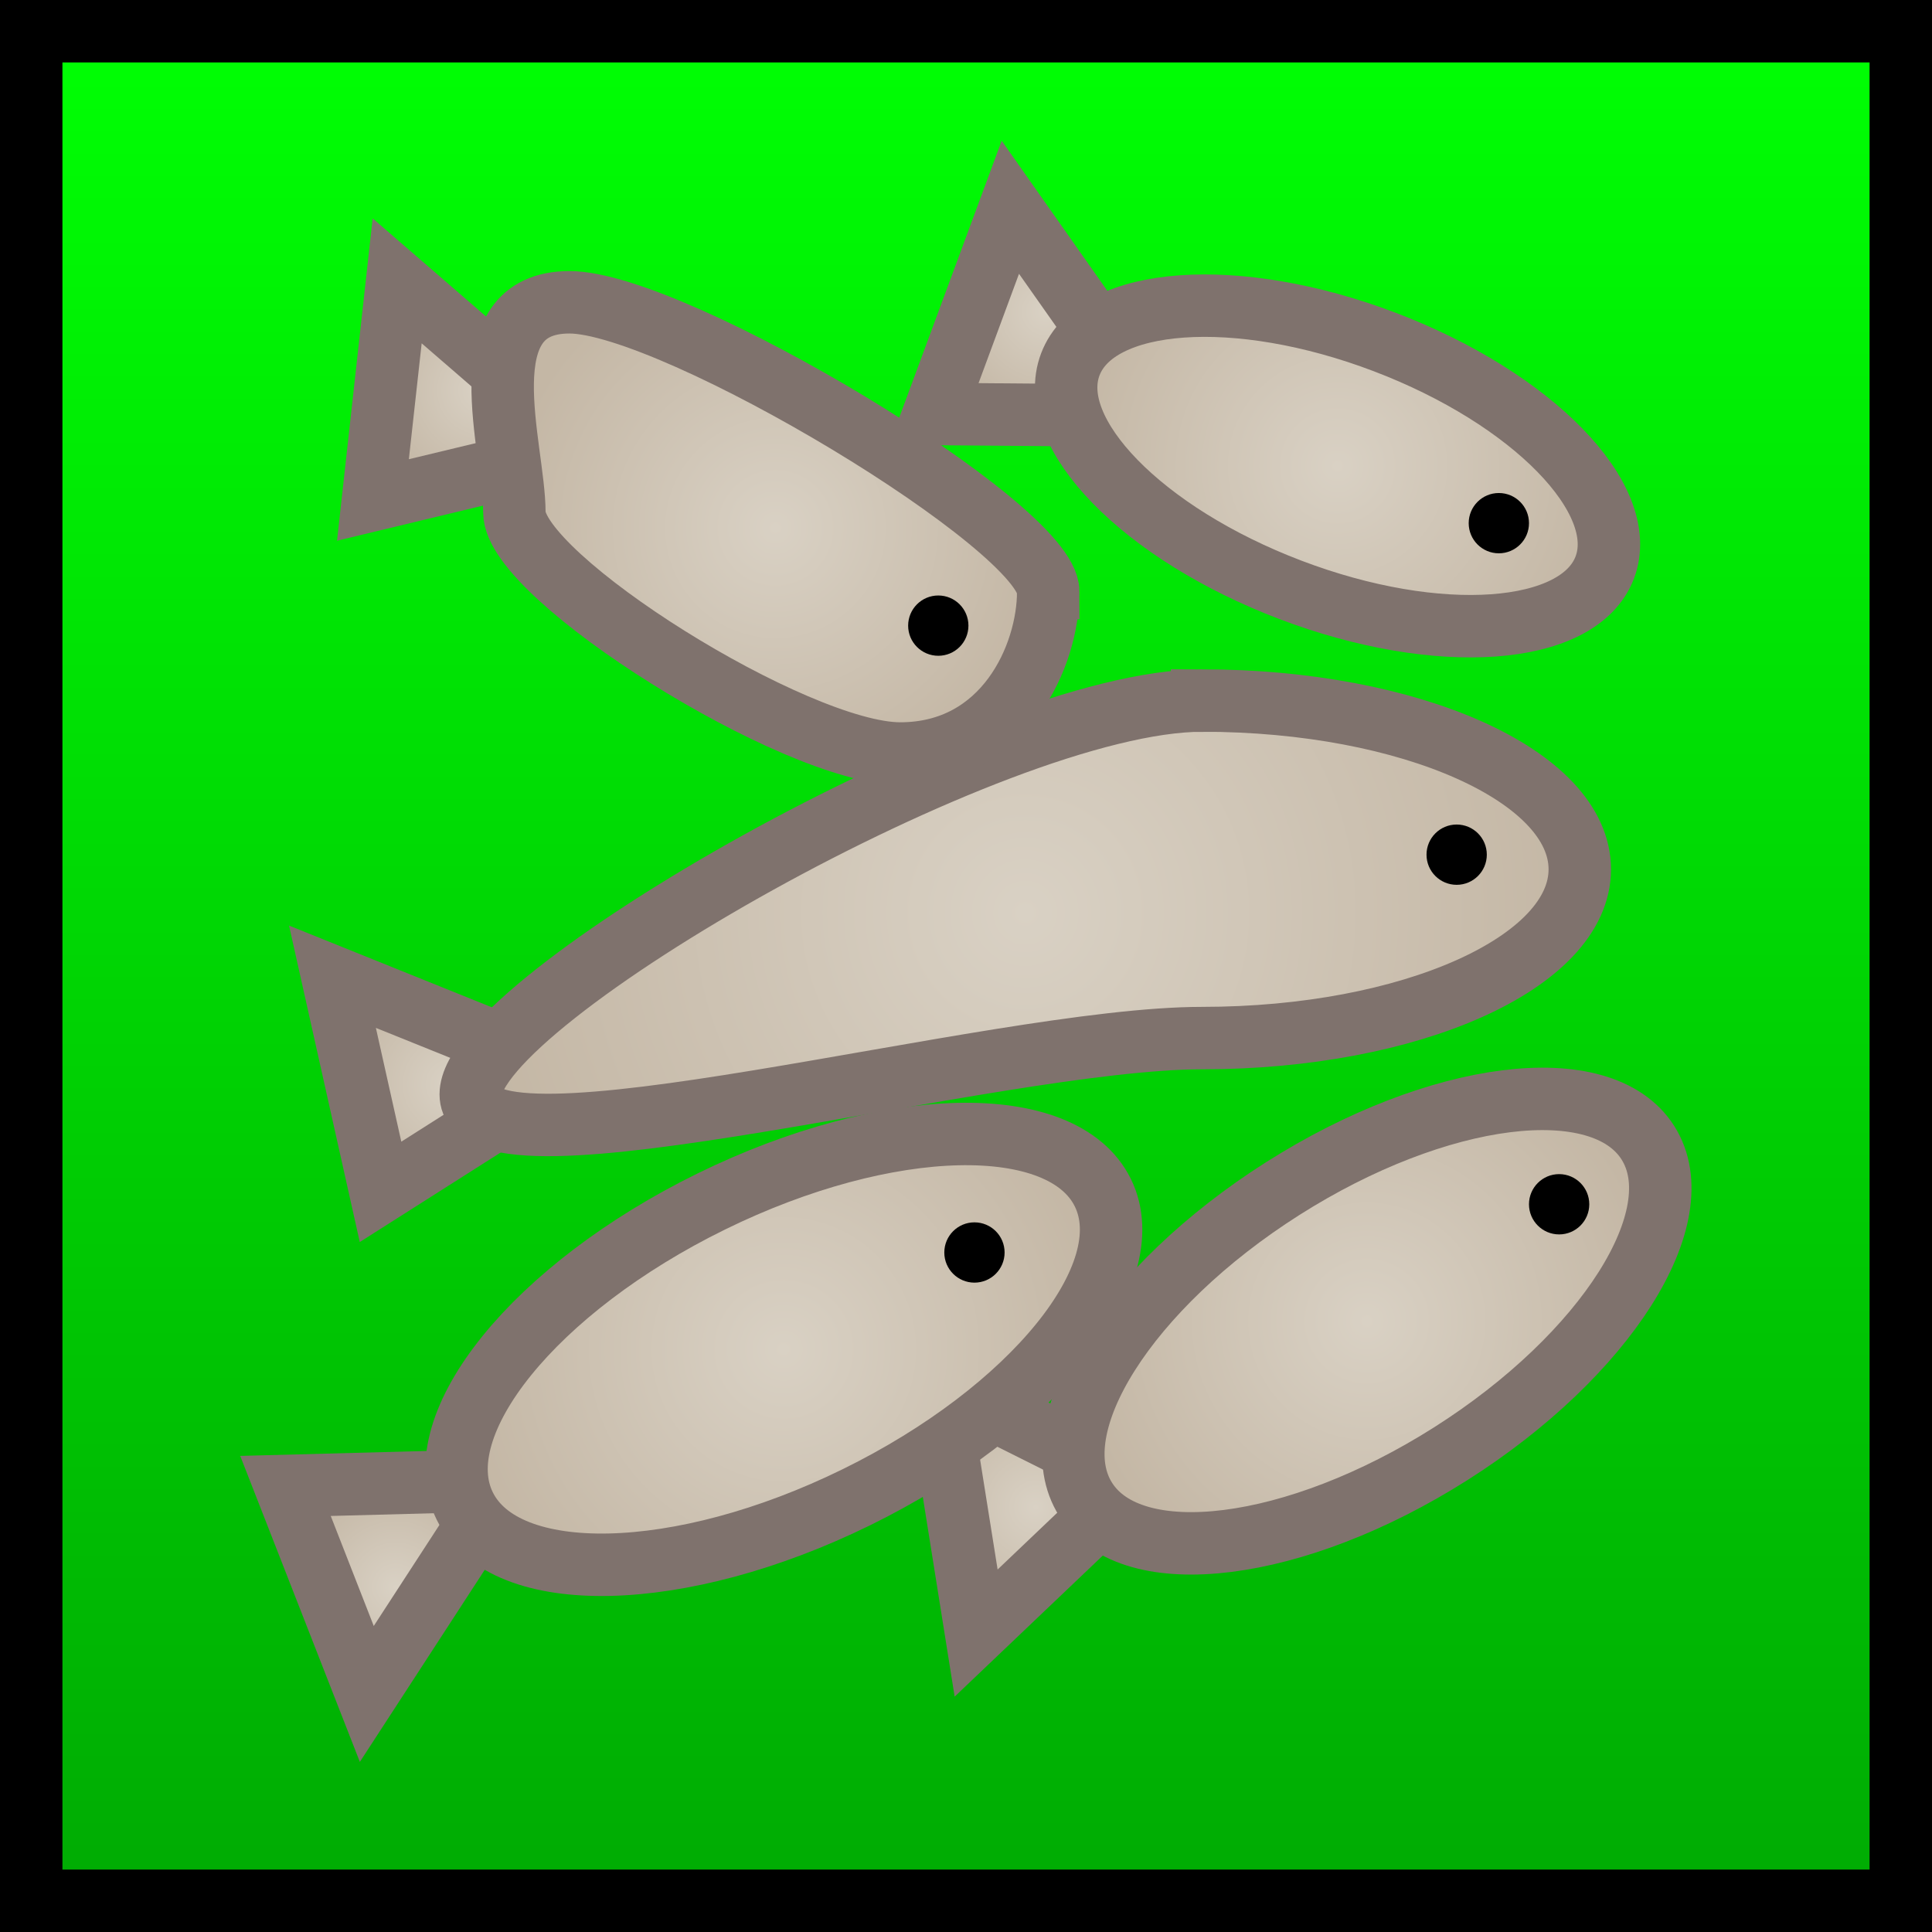 <svg version="1.1" xmlns="http://www.w3.org/2000/svg" xmlns:xlink="http://www.w3.org/1999/xlink" width="77.359" height="77.359" viewBox="0,0,77.359,77.359"><defs><linearGradient x1="215.636" y1="189.322" x2="215.636" y2="264.181" gradientUnits="userSpaceOnUse" id="color-1"><stop offset="0" stop-color="#00ff04"/><stop offset="1" stop-color="#00ab03"/></linearGradient><radialGradient cx="195.005" cy="231.488" r="4.737" gradientUnits="userSpaceOnUse" id="color-2"><stop offset="0" stop-color="#d9d1c4"/><stop offset="1" stop-color="#c4b7a5"/></radialGradient><radialGradient cx="218.008" cy="224.619" r="22.204" gradientUnits="userSpaceOnUse" id="color-3"><stop offset="0" stop-color="#d9d1c4"/><stop offset="1" stop-color="#c4b7a5"/></radialGradient><radialGradient cx="196.237" cy="203.704" r="4.386" gradientUnits="userSpaceOnUse" id="color-4"><stop offset="0" stop-color="#d9d1c4"/><stop offset="1" stop-color="#c4b7a5"/></radialGradient><radialGradient cx="208.005" cy="209.21" r="10.923" gradientUnits="userSpaceOnUse" id="color-5"><stop offset="0" stop-color="#d9d1c4"/><stop offset="1" stop-color="#c4b7a5"/></radialGradient><radialGradient cx="218.819" cy="200.547" r="4.471" gradientUnits="userSpaceOnUse" id="color-6"><stop offset="0" stop-color="#d9d1c4"/><stop offset="1" stop-color="#c4b7a5"/></radialGradient><radialGradient cx="230.512" cy="206.728" r="10.867" gradientUnits="userSpaceOnUse" id="color-7"><stop offset="0" stop-color="#d9d1c4"/><stop offset="1" stop-color="#c4b7a5"/></radialGradient><radialGradient cx="218.433" cy="248.418" r="5.043" gradientUnits="userSpaceOnUse" id="color-8"><stop offset="0" stop-color="#d9d1c4"/><stop offset="1" stop-color="#c4b7a5"/></radialGradient><radialGradient cx="231.685" cy="240.971" r="11.751" gradientUnits="userSpaceOnUse" id="color-9"><stop offset="0" stop-color="#d9d1c4"/><stop offset="1" stop-color="#c4b7a5"/></radialGradient><radialGradient cx="192.798" cy="251.617" r="4.412" gradientUnits="userSpaceOnUse" id="color-10"><stop offset="0" stop-color="#d9d1c4"/><stop offset="1" stop-color="#c4b7a5"/></radialGradient><radialGradient cx="208.341" cy="242.102" r="13.105" gradientUnits="userSpaceOnUse" id="color-11"><stop offset="0" stop-color="#d9d1c4"/><stop offset="1" stop-color="#c4b7a5"/></radialGradient></defs><g transform="translate(-176.956,-188.072)"><g data-paper-data="{&quot;isPaintingLayer&quot;:true}" fill-rule="nonzero" stroke-linecap="butt" stroke-linejoin="miter" stroke-miterlimit="10" stroke-dasharray="" stroke-dashoffset="0" style="mix-blend-mode: normal"><path d="M178.206,264.181v-74.859h74.859v74.859z" fill="url(#color-1)" stroke="#000000" stroke-width="2.5"/><path d="M192.193,235.795l-1.925,-8.614l9.473,3.818z" data-paper-data="{&quot;index&quot;:null}" fill="url(#color-2)" stroke="#7f726d" stroke-width="2.5"/><path d="M225.088,216.122c8.353,0 15.124,3.026 15.124,6.758c0,3.732 -6.771,6.758 -15.124,6.758c-8.353,0 -29.283,5.985 -29.283,2.253c0,-3.732 20.93,-15.768 29.283,-15.768z" data-paper-data="{&quot;index&quot;:null}" fill="url(#color-3)" stroke="#7f726d" stroke-width="2.5"/><path d="M191.889,208.091l0.97,-8.773l7.725,6.682z" data-paper-data="{&quot;index&quot;:null}" fill="url(#color-4)" stroke="#7f726d" stroke-width="2.5"/><path d="M218.928,211.761c0,2.59 -1.741,6.482 -5.93,6.482c-4.189,0 -15.446,-7.064 -15.446,-9.654c0,-2.59 -1.983,-8.413 2.207,-8.413c4.189,0 19.17,8.995 19.17,11.585z" data-paper-data="{&quot;index&quot;:null}" fill="url(#color-5)" stroke="#7f726d" stroke-width="2.5"/><path d="M214.348,204.649l3.063,-8.278l5.88,8.352z" data-paper-data="{&quot;index&quot;:null}" fill="url(#color-6)" stroke="#7f726d" stroke-width="2.5"/><path d="M219.813,202.66c1.042,-2.741 6.677,-3.142 12.586,-0.895c5.909,2.246 9.855,6.29 8.813,9.031c-1.042,2.741 -6.677,3.142 -12.586,0.895c-5.909,-2.246 -9.855,-6.29 -8.813,-9.031z" data-paper-data="{&quot;index&quot;:null}" fill="url(#color-7)" stroke="#7f726d" stroke-width="2.5"/><path d="M222.433,247.375l-6.392,6.087l-1.607,-10.087z" data-paper-data="{&quot;index&quot;:null}" fill="url(#color-8)" stroke="#7f726d" stroke-width="2.5"/><path d="M228.317,235.665c6.216,-3.945 12.763,-4.767 14.622,-1.837c1.86,2.93 -1.672,8.504 -7.888,12.449c-6.216,3.945 -12.763,4.767 -14.622,1.837c-1.86,-2.93 1.672,-8.504 7.888,-12.449z" data-paper-data="{&quot;index&quot;:null}" fill="url(#color-9)" stroke="#7f726d" stroke-width="2.5"/><path d="M188.387,247.57l8.823,-0.234l-5.567,8.563z" data-paper-data="{&quot;index&quot;:null}" fill="url(#color-10)" stroke="#7f726d" stroke-width="2.5"/><path d="M195.565,248.374c-1.605,-3.27 2.814,-8.729 9.869,-12.192c7.056,-3.464 14.077,-3.621 15.682,-0.351c1.605,3.27 -2.814,8.729 -9.869,12.192c-7.056,3.464 -14.077,3.621 -15.682,0.351z" data-paper-data="{&quot;index&quot;:null}" fill="url(#color-11)" stroke="#7f726d" stroke-width="2.5"/><path d="M236.971,210.227c-0.666,0 -1.207,-0.54 -1.207,-1.207c0,-0.666 0.54,-1.207 1.207,-1.207c0.666,0 1.207,0.54 1.207,1.207c0,0.666 -0.54,1.207 -1.207,1.207z" data-paper-data="{&quot;index&quot;:null}" fill="#000000" stroke="none" stroke-width="0.5"/><path d="M214.526,214.33c-0.666,0 -1.207,-0.54 -1.207,-1.207c0,-0.666 0.54,-1.207 1.207,-1.207c0.666,0 1.207,0.54 1.207,1.207c0,0.666 -0.54,1.207 -1.207,1.207z" data-paper-data="{&quot;index&quot;:null}" fill="#000000" stroke="none" stroke-width="0.5"/><path d="M235.282,223.501c-0.666,0 -1.207,-0.54 -1.207,-1.207c0,-0.666 0.54,-1.207 1.207,-1.207c0.666,0 1.207,0.54 1.207,1.207c0,0.666 -0.54,1.207 -1.207,1.207z" data-paper-data="{&quot;index&quot;:null}" fill="#000000" stroke="none" stroke-width="0.5"/><path d="M239.385,237.499c-0.666,0 -1.207,-0.54 -1.207,-1.207c0,-0.666 0.54,-1.207 1.207,-1.207c0.666,0 1.207,0.54 1.207,1.207c0,0.666 -0.54,1.207 -1.207,1.207z" data-paper-data="{&quot;index&quot;:null}" fill="#000000" stroke="none" stroke-width="0.5"/><path d="M215.974,239.43c-0.666,0 -1.207,-0.54 -1.207,-1.207c0,-0.666 0.54,-1.207 1.207,-1.207c0.666,0 1.207,0.54 1.207,1.207c0,0.666 -0.54,1.207 -1.207,1.207z" data-paper-data="{&quot;index&quot;:null}" fill="#000000" stroke="none" stroke-width="0.5"/><path d="M181.681,258.911v-65.552h68.114v65.552z" fill="none" stroke="none" stroke-width="0"/></g></g></svg>